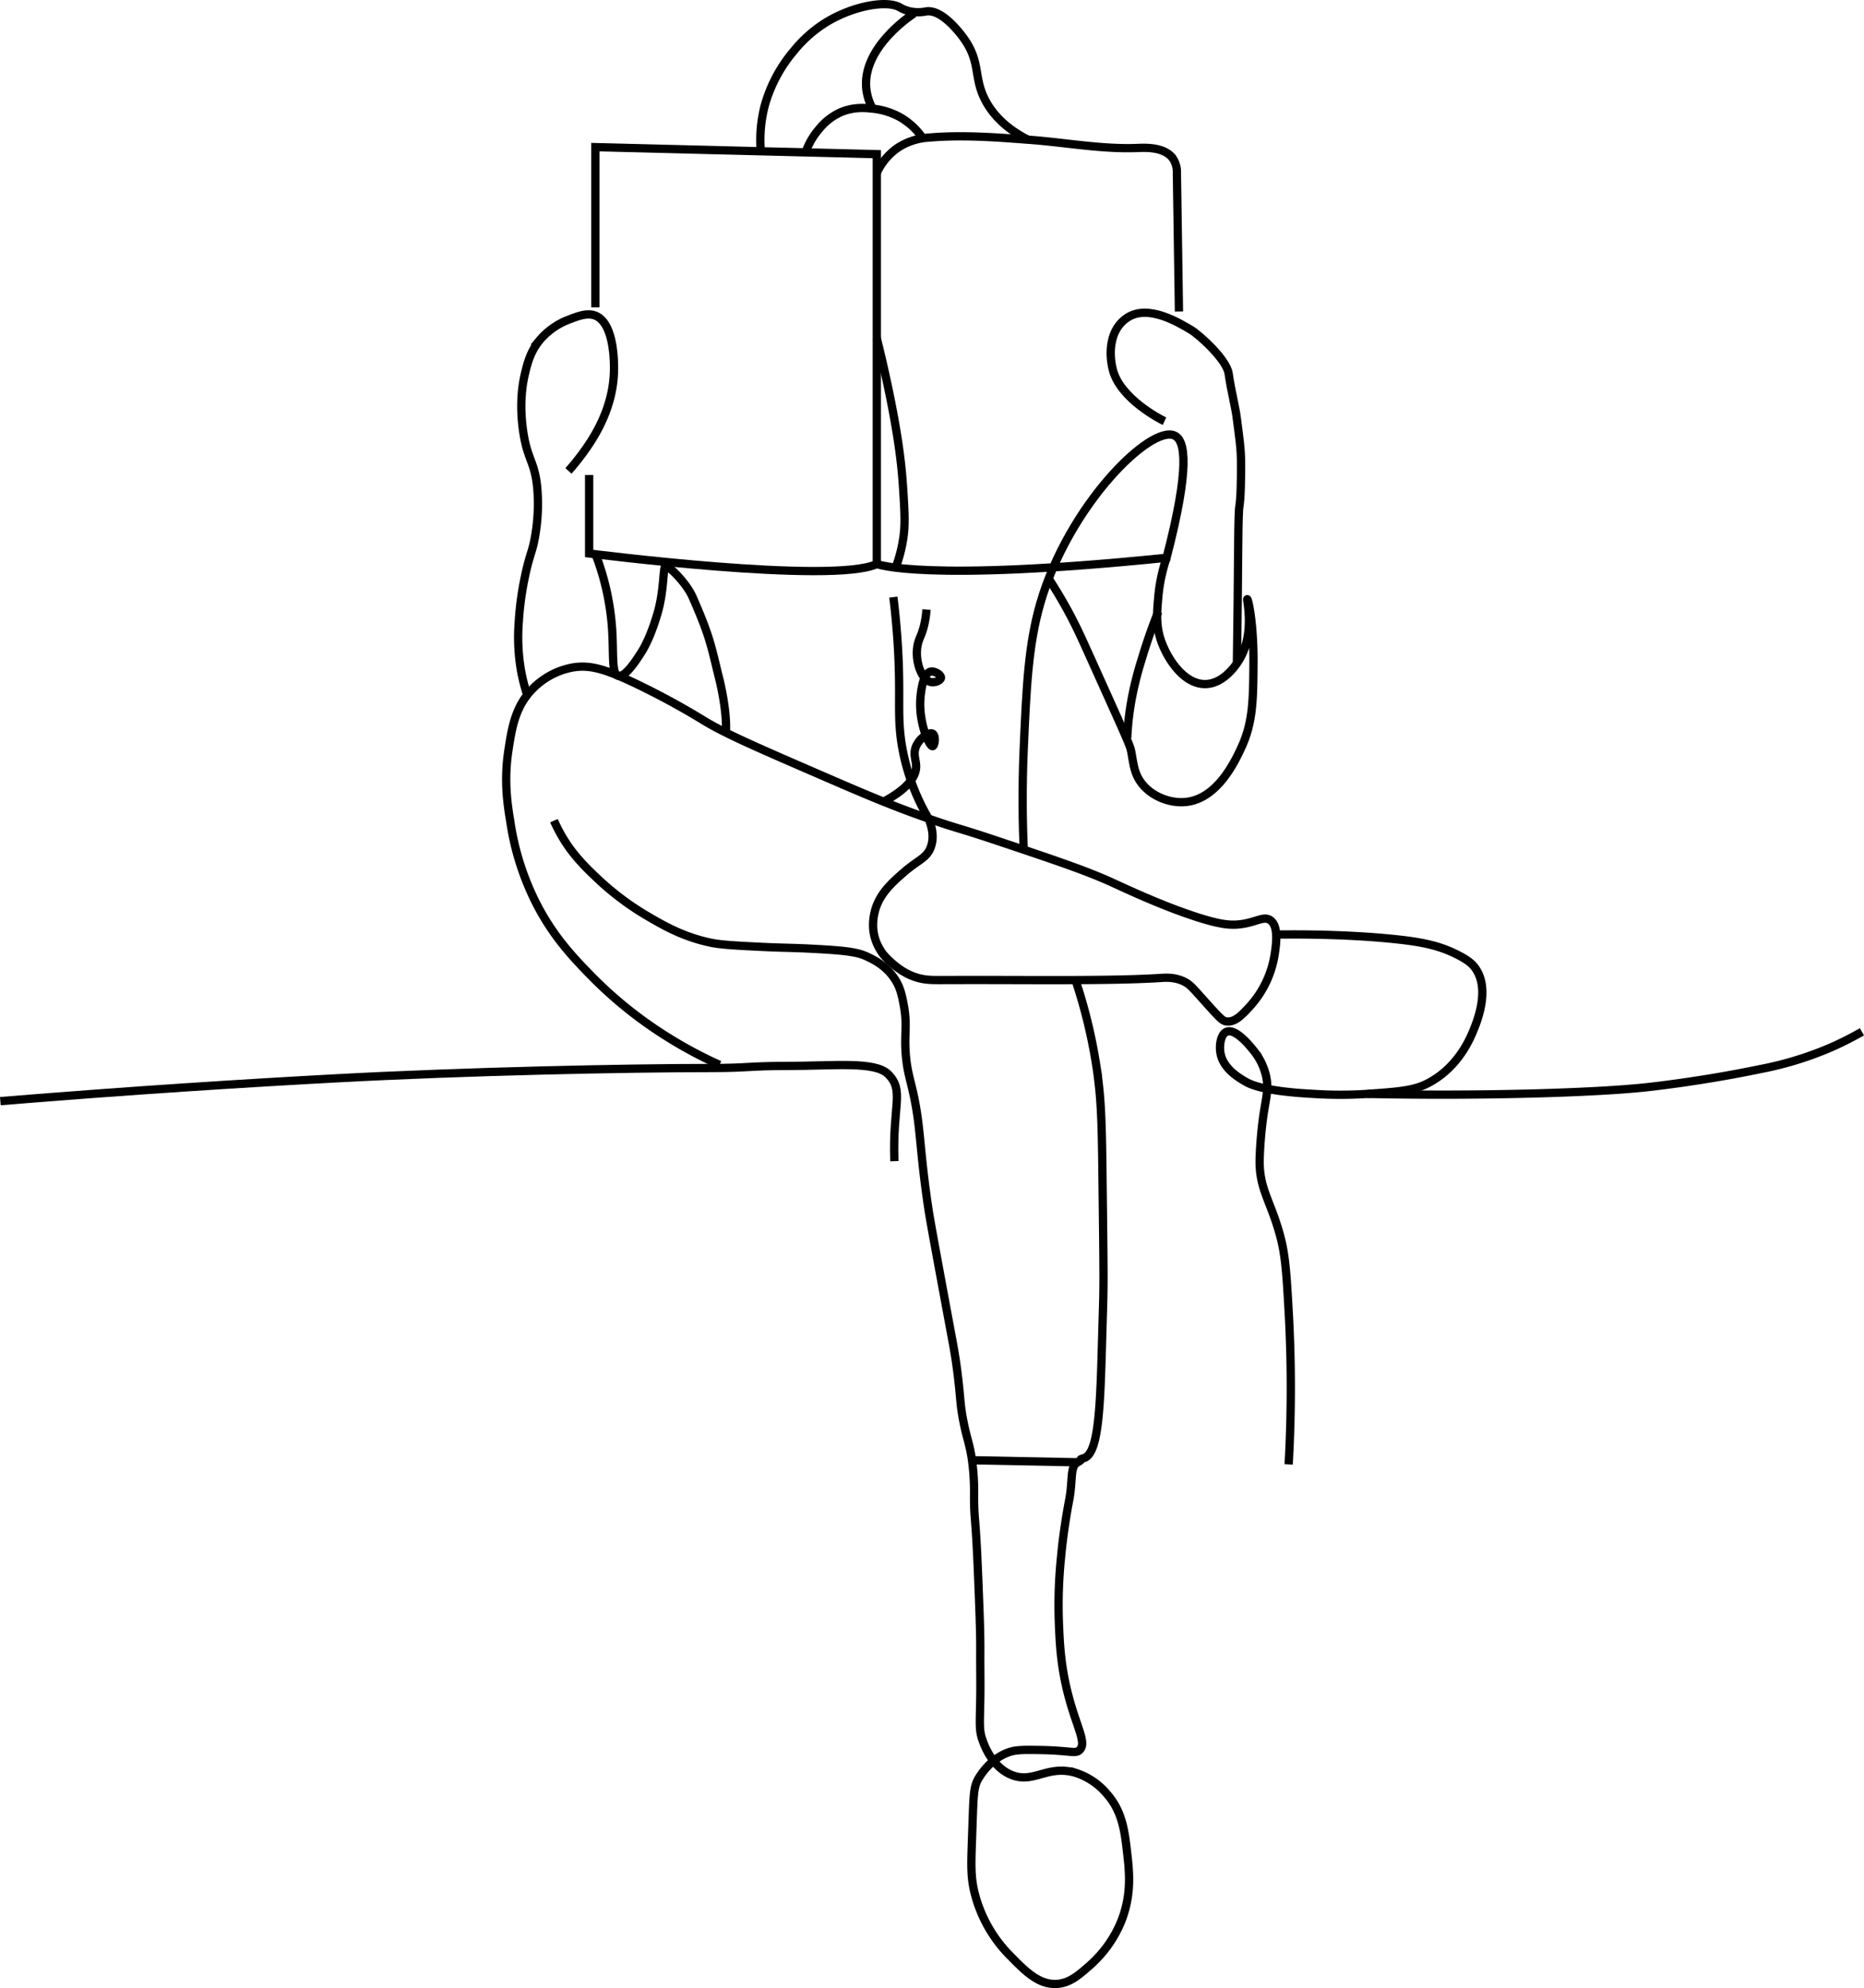 <svg id="Layer_2" data-name="Layer 2" xmlns="http://www.w3.org/2000/svg" width="900.66" height="960.51" viewBox="0 0 900.66 960.51">
  <defs>
    <style>
      .cls-1 {
        fill: none;
        stroke: #000;
        stroke-miterlimit: 10;
        stroke-width: 4px;
      }
    </style>
  </defs>
  <g>
    <path class="cls-1" d="M25.25,591.73c63.74-5.22,118.55-8.66,162-11,63.28-3.41,140.4-5,182-5,17,0,18-1,36-1,23,0,42.6-2.4,49,4,8,8,2,15,3,42" transform="translate(-25.09 -59.74)"/>
    <path class="cls-1" d="M372.75,574.23a208,208,0,0,1-26-14,199.92,199.92,0,0,1-36-29c-8.47-8.73-17.79-18.35-26-34a128.27,128.27,0,0,1-13-40c-1.45-8.71-3.26-20.23-1-35,1.65-10.78,3.27-21.36,12-30a36.27,36.27,0,0,1,19-10c8.46-1.44,15.87.76,31,8a363.24,363.24,0,0,1,33,18c10.38,6.23,25.58,12.82,56,26,20.3,8.79,33.26,14.41,52,21,14.46,5.08,13.54,4.13,34,11,28.16,9.45,42.24,14.18,55,20,6.84,3.12,24.73,11.57,42,17,9.67,3,14.64,3.71,20,3,7.45-1,10.89-4,14-2,4.53,2.92,2.85,12.92,2,18a48.28,48.28,0,0,1-12,24c-3.6,3.9-7,7.51-11,7-1.85-.24-2.93-1.26-9-8-7.31-8.12-8.4-9.6-11-11-4.68-2.52-9.35-2.17-12-2-17.59,1.14-44.46,1.07-71,1-26-.07-24.92,0-36,0-5,0-10.14,0-17-4-4.24-2.5-9.4-7.24-11-10-1.17-2-5.59-8.38-3-19,2.1-8.63,8.56-14.26,14-19,6.84-6,11-6.79,13-12,1.95-5,.55-10.24-1-14" transform="translate(-25.09 -59.74)"/>
    <path class="cls-1" d="M292.75,456.23a76.51,76.51,0,0,0,6,11c1.63,2.48,5.45,8,14,16a133.32,133.32,0,0,0,25,19c7.95,4.65,17.46,10.21,31,13,5,1,11.65,1.35,25,2,10.6.51,13.86.33,26,1,16.29.89,20.41,1.77,25,4,2.93,1.42,8.91,4.42,13,11,2.42,3.9,3.11,7.34,4,12,1.87,9.83.18,13.88,1,24,.55,6.79,1.8,11,3,16,4.49,18.73,3.29,27.88,8,59,.85,5.6,3.9,22.06,10,55,2,10.68,3,15.86,4,24,1.59,12.47,1.12,14.83,3,24,1.71,8.33,2.9,10.27,4,18a111,111,0,0,1,1,17c0,12.82.71,7.65,2,40,.7,17.62,1.05,26.43,1,35-.05,7.66.13,15.33,0,23-.22,12.47-.62,15.27,1,20,.71,2.08,4.48,13.07,14,17,10.81,4.46,17.31-5,31-1a32.58,32.58,0,0,1,15,10c7.69,8.57,8.8,18.35,10,29,1,8.73,2.26,20-3,33a57.33,57.33,0,0,1-15,21c-5.43,4.78-9.8,8.63-16,9-8.69.51-15.25-6.14-22-13a65.89,65.89,0,0,1-18-32c-1.64-7.31-1.42-13.21-1-25,.74-20.47.54-24.65,3-29,1-1.7,5.81-9.88,15-13,3.4-1.16,7.32-1.12,15-1,14.53.23,17,2,19,0,4-3.87-2.78-12.68-7-33-2.28-11-2.65-19.7-3-28a228.29,228.29,0,0,1,1-32c.29-3.21,1.33-14,4-28,1.8-9.44.23-16,4-18,3.47-1.87-.16-1.08,3-2,7.65-2.24,8-27,9-62,.68-23.77.75-16.77,0-78-.3-24.52-.71-35.45-3-50a253.58,253.58,0,0,0-10-41" transform="translate(-25.09 -59.74)"/>
    <line class="cls-1" x1="469.66" y1="705.48" x2="520.66" y2="706.48"/>
    <path class="cls-1" d="M641.75,511.23c3.55,0,8.74-.08,15,0,21,.25,34.49,1.46,40,2,14.85,1.45,23.72,3.17,33,8,5,2.57,6.76,4.34,8,6,7.66,10.26.94,26.37-1,31-1.62,3.87-7.51,17.64-22,25-6.75,3.43-14.17,3.95-29,5a198.08,198.08,0,0,1-26,0c-24.36-1.24-30.83-4.74-33-6-3.54-2.07-10.84-6.46-12-14-.57-3.72.24-8.84,3-10,4.48-1.89,11.92,7.62,13,9a30.15,30.15,0,0,1,6,12c1.45,6.18.22,10.36-1,18a196.67,196.67,0,0,0-2,22c-.47,15,5.32,20.37,10,38,2.39,9,3,18.11,4,36a659,659,0,0,1,0,74" transform="translate(-25.09 -59.74)"/>
    <path class="cls-1" d="M924.75,558.23a155.5,155.5,0,0,1-16,8,163.59,163.59,0,0,1-33,10c-29.89,6.23-55.29,8.83-57,9-5.72.57-23.53,2.2-61,3-18.51.39-43,.61-72,0" transform="translate(-25.09 -59.74)"/>
    <path class="cls-1" d="M309.75,289.23v37.91s118,15.09,139,5.09v-198l-136-3.4v77.4" transform="translate(-25.09 -59.74)"/>
    <path class="cls-1" d="M448.75,143.23a30,30,0,0,1,10-12,30.47,30.47,0,0,1,15-5c17.58-1.59,37.33.25,48,1,17.67,1.24,35.3,4.69,53,4,3.54-.14,12.89-.64,17,5a11.65,11.65,0,0,1,2,7l1,67" transform="translate(-25.09 -59.74)"/>
    <path class="cls-1" d="M448.75,332.23s22,9,140-3c11.43-43.91,9-56.5,4-59-11.48-5.69-51.27,33.52-65,81-5.82,20.13-6.73,41-8,70-.88,20.14-.53,37,0,49" transform="translate(-25.09 -59.74)"/>
    <path class="cls-1" d="M457.75,334.23a67.88,67.88,0,0,0,4-16c.44-3.59.64-7.58,0-18-.41-6.72-.8-13-2-22-3-22.55-9.24-48-11-55" transform="translate(-25.09 -59.74)"/>
    <path class="cls-1" d="M375.75,414.23c.82-8-1.74-20.94-3-26-4-16-4.31-20.3-13-40-3-6.84-11.33-15-13-15-1.4,0-.57,11.39-4,23s-6.7,17-8,19c-2.19,3.43-7.66,12-11,11s-2-11.06-3-24a124,124,0,0,0-8-35" transform="translate(-25.09 -59.74)"/>
    <path class="cls-1" d="M300.75,240.23" transform="translate(-25.09 -59.74)"/>
    <path class="cls-1" d="M304.75,224.23" transform="translate(-25.09 -59.74)"/>
    <path class="cls-1" d="M279.75,395.23a86.18,86.18,0,0,1-3-12,95.29,95.29,0,0,1-1-23,148.84,148.84,0,0,1,3-22c2.3-11,3.61-11.59,5-20a91.1,91.1,0,0,0,1-22c-1.17-13.92-5-14.1-7-29-1.84-13.6.05-23,1-27,1.25-5.17,2.6-10.54,7-16a34.12,34.12,0,0,1,14-10c4.75-1.83,9.13-3.52,13-2,9.58,3.76,9.06,24.49,9,27-.51,20.37-12.35,35.9-17,42-2,2.59-3.76,4.63-5,6" transform="translate(-25.09 -59.74)"/>
    <path class="cls-1" d="M392.75,133.23a65.42,65.42,0,0,1,2-23,69.77,69.77,0,0,1,14-26,62.28,62.28,0,0,1,16-14c13-7.77,28.81-10.46,35-7a17.55,17.55,0,0,0,5,2,19.72,19.72,0,0,0,8,0c7.65-1,16.41,10.78,18,13,8.71,12.14,4.3,19.17,11,31,2.94,5.18,8.49,12.13,20,18" transform="translate(-25.09 -59.74)"/>
    <path class="cls-1" d="M414.75,132.23a35,35,0,0,1,6-10,28.54,28.54,0,0,1,10-8c6.55-3,12.58-2.37,16-2a34.77,34.77,0,0,1,13,4,32.93,32.93,0,0,1,11,10" transform="translate(-25.09 -59.74)"/>
    <path class="cls-1" d="M446.75,112.23a25.34,25.34,0,0,1-3-9c-2.63-20.24,21.6-36.11,23-37" transform="translate(-25.09 -59.74)"/>
    <path class="cls-1" d="M531.75,339.23c2.26,3.47,5.47,8.6,9,15,4,7.33,6.22,12.16,12,25,18.09,40.16,18.39,40.71,19,44,1.09,5.87,1.37,10.27,5,15,4.7,6.13,13.36,9.66,21,9,15.44-1.33,23.94-19.47,27-26,5.8-12.37,5.87-23.3,6-41,.14-19.43-2.54-31-3-31s4.29,18-5,31c-1.22,1.72-6.81,9.72-15,10-10.84.36-19.2-13-22-22-2.15-6.87-1.62-13-1-20a81.62,81.62,0,0,1,4-19" transform="translate(-25.09 -59.74)"/>
    <path class="cls-1" d="M569.75,416.23a140.15,140.15,0,0,1,2-18,164.42,164.42,0,0,1,5-20c1.82-6.1,4.4-14,8-23" transform="translate(-25.09 -59.74)"/>
    <path class="cls-1" d="M587.75,263.23c-1.79-.82-21.51-10.87-25-25-2.06-8.37-1.37-19.51,7-25,10-6.57,24.45,2.08,31,6,3.46,2.07,17,14,18,21,1.31,9.14,3.19,15.43,4,22,1.07,8.7,2,13.51,2,22,0,18.61-.84,19.06-1,22-.53,9.5-.3,29.49-1,74" transform="translate(-25.09 -59.74)"/>
    <path class="cls-1" d="M473.75,455.23a104.26,104.26,0,0,1-13-36c-2.32-14.76-.22-23.71-2-50-.6-8.87-1.4-16.15-2-21" transform="translate(-25.09 -59.74)"/>
    <path class="cls-1" d="M451.75,447.23c12.85-6.9,15.91-12.72,16-17,.07-3.35-1.67-6.16,0-10,1.76-4,6.33-7,8-6s1,5.8,0,6c-1.61.31-6.53-10.65-6-22,.05-1.13.71-13.2,5-14,2.19-.41,5.15,1.63,5,3-.14,1.22-2.87,2.52-5,2-4.63-1.13-8.15-11.24-6-19,.75-2.69,1.92-4.2,3-9a44.52,44.52,0,0,0,1-7" transform="translate(-25.09 -59.74)"/>
  </g>
</svg>
